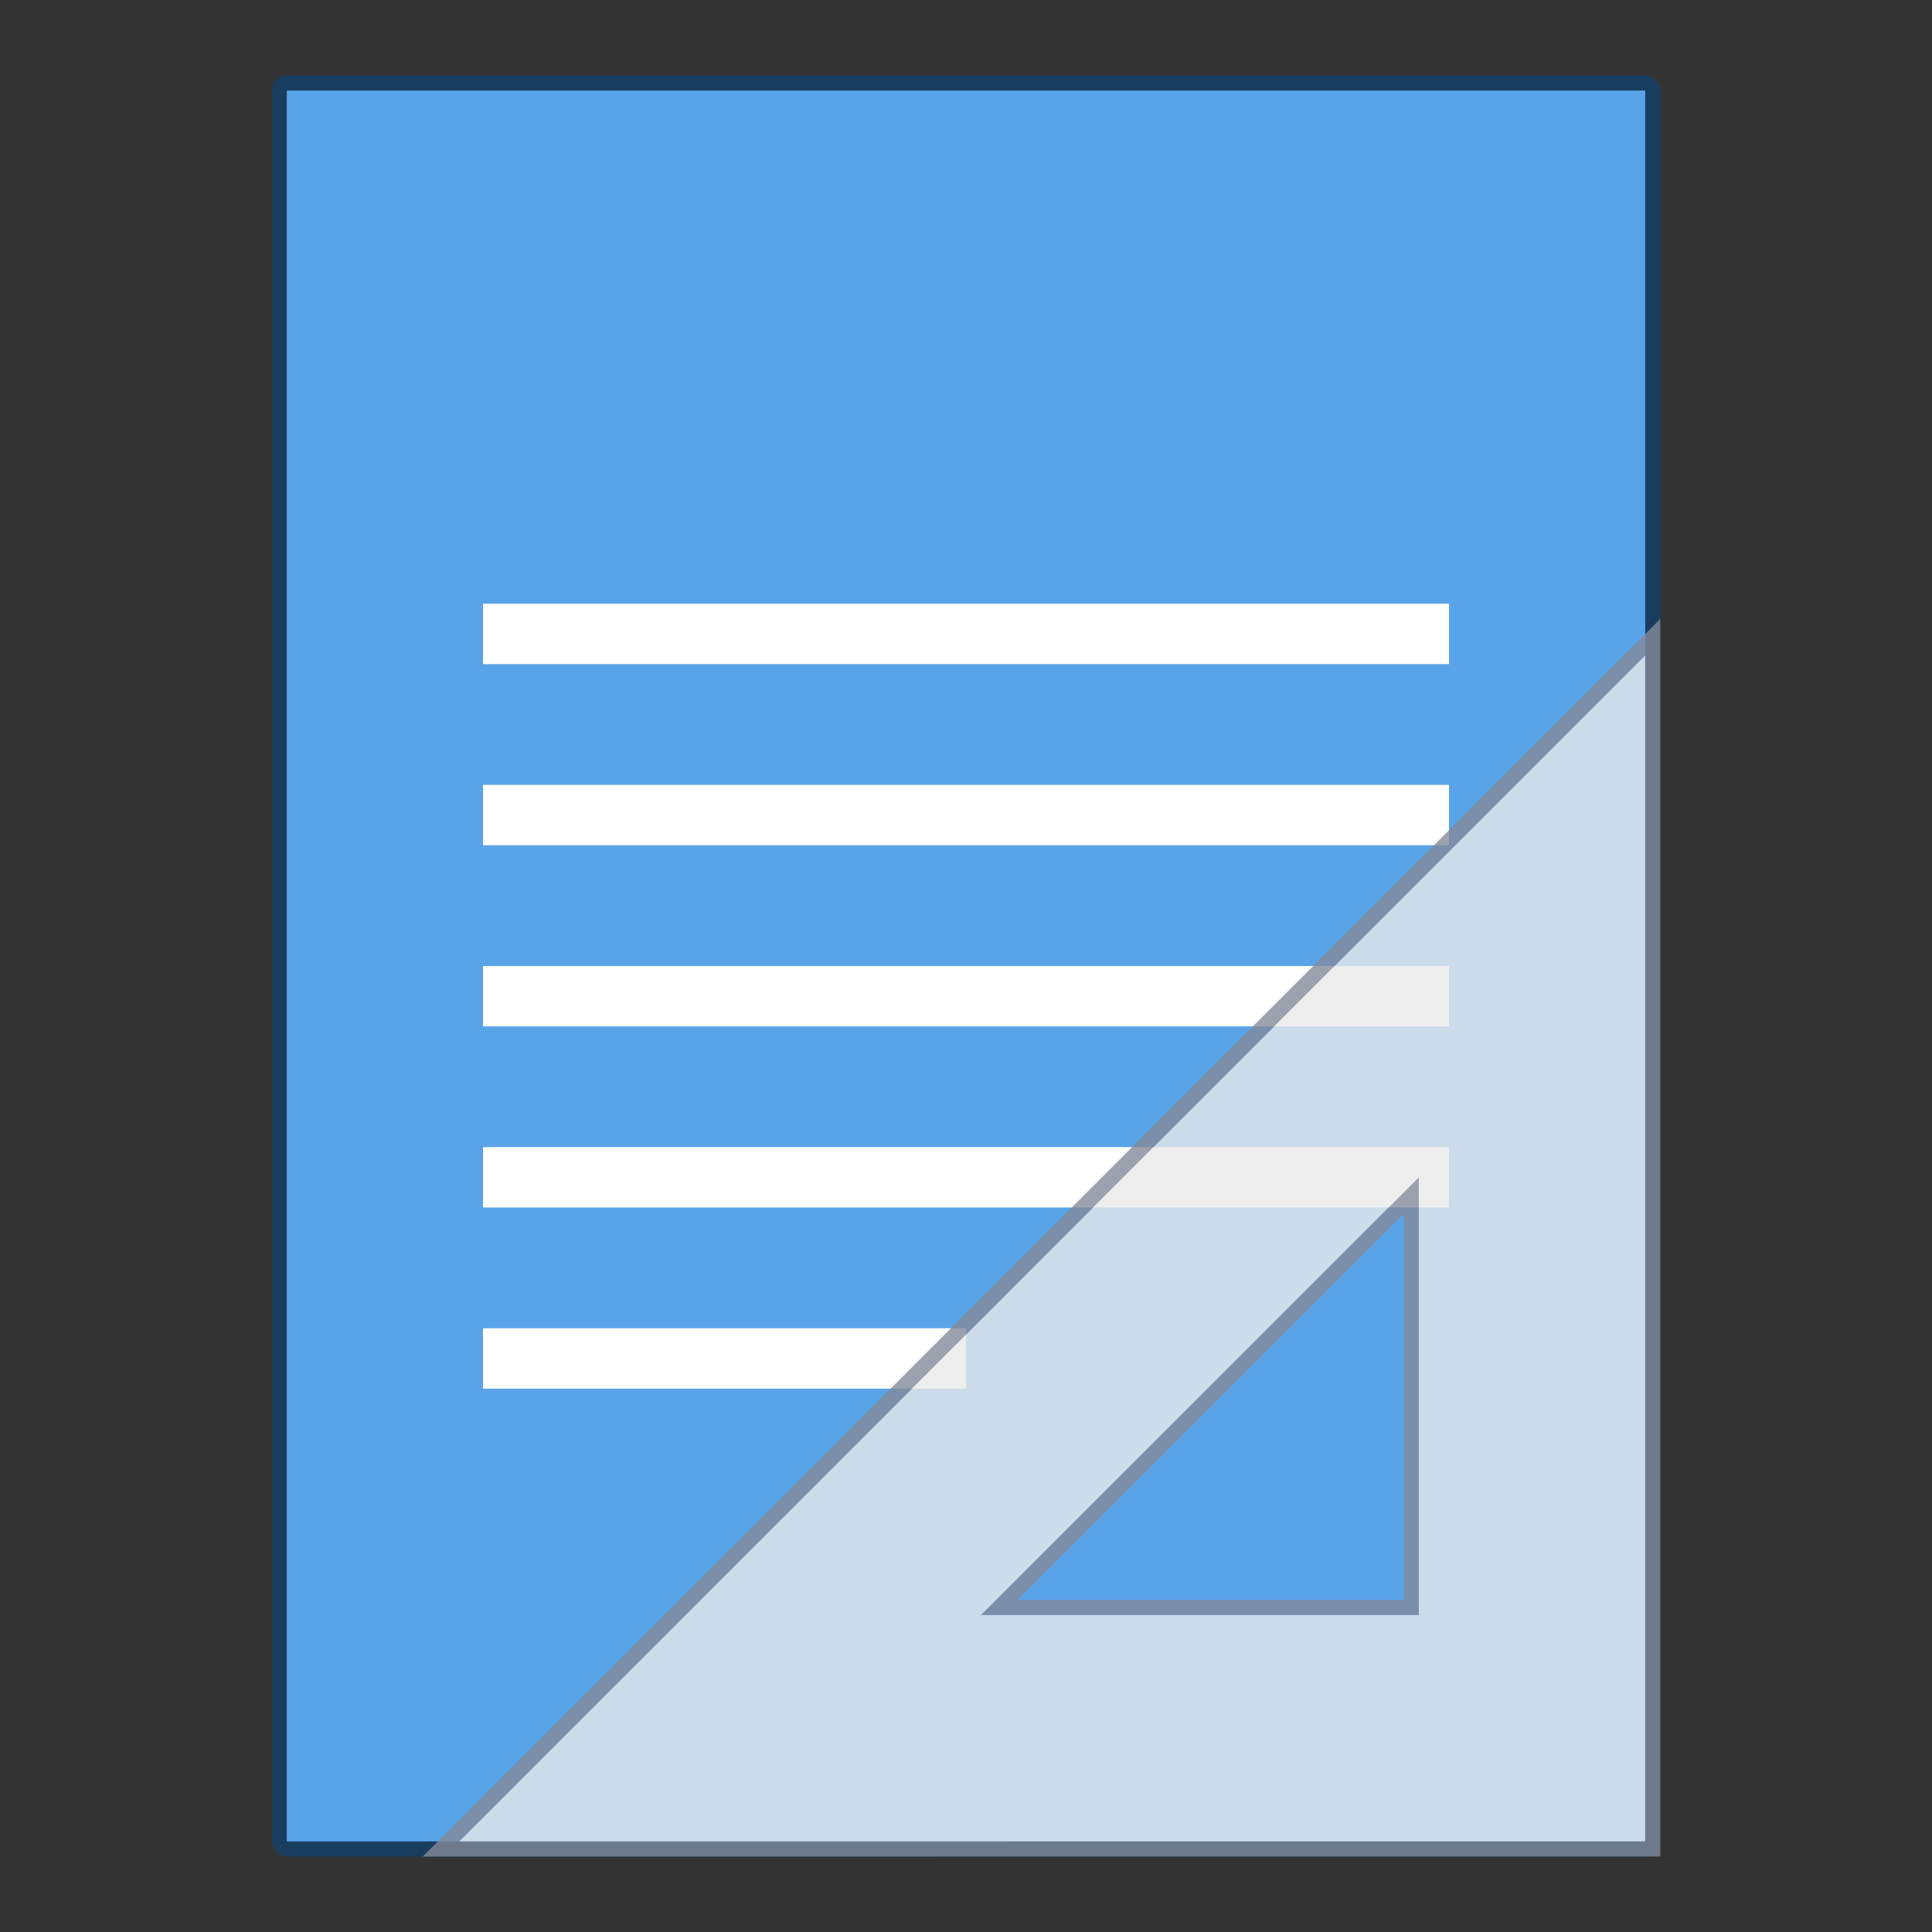 <?xml version="1.0" encoding="UTF-8" standalone="no"?>
<!-- Created with Inkscape (http://www.inkscape.org/) -->

<svg
   width="128"
   height="128"
   viewBox="0 0 128 128"
   version="1.1"
   id="svg5"
   inkscape:version="1.2.1 (9c6d41e410, 2022-07-14)"
   sodipodi:docname="x-office-document-template.svg"
   xmlns:inkscape="http://www.inkscape.org/namespaces/inkscape"
   xmlns:sodipodi="http://sodipodi.sourceforge.net/DTD/sodipodi-0.dtd"
   xmlns="http://www.w3.org/2000/svg"
   xmlns:svg="http://www.w3.org/2000/svg">
  <rect x="0" y="0" width="128" height="128" fill="#333333" stroke="none"/>
  <sodipodi:namedview
     id="namedview7"
     pagecolor="#ffffff"
     bordercolor="#000000"
     borderopacity="0.25"
     inkscape:showpageshadow="2"
     inkscape:pageopacity="0.0"
     inkscape:pagecheckerboard="0"
     inkscape:deskcolor="#d1d1d1"
     inkscape:document-units="px"
     showgrid="false"
     inkscape:zoom="4.9197853"
     inkscape:cx="66.974467"
     inkscape:cy="68.194033"
     inkscape:window-width="1920"
     inkscape:window-height="1007"
     inkscape:window-x="0"
     inkscape:window-y="0"
     inkscape:window-maximized="1"
     inkscape:current-layer="svg5" />
  <defs
     id="defs2" />
  <rect
     style="opacity:0.6;fill:#08457d;fill-opacity:1;stroke-width:4;stroke-linejoin:round"
     id="rect234"
     width="92"
     height="118"
     x="18"
     y="5"
     ry="1" />
  <rect
     style="fill:#59a3e9;fill-opacity:1;stroke-width:6.187;stroke-linejoin:round"
     id="rect2307"
     width="90"
     height="116"
     x="19"
     y="6" />
  <path
     id="path10051"
     style="color:#000000;display:inline;overflow:visible;visibility:visible;fill:#ffffff;fill-opacity:1;fill-rule:nonzero;stroke:none;stroke-width:80;marker:none;enable-background:new"
     d="m 32,40 v 4 h 64 v -4 z m 0,12 v 4 h 64 v -4 z m 0,12 v 4 h 64 v -4 z m 0,12 v 4 h 64 v -4 z m 0,12 v 4 h 32 v -4 z"
     sodipodi:nodetypes="ccccccccccccccccccccccccc" />
  <path
     id="path295"
     style="color:#000000;opacity:0.8;fill:#e9e9e9;fill-rule:evenodd;stroke-width:1px;-inkscape-stroke:none"
     d="M 109,43.416 30.42,122.002 109,122 Z M 94,78.004 V 107.002 H 64.998 Z" />
  <path
     d="M 110,41.002 28.006,123.002 110,123 Z m -1,2.414 v 78.584 l -78.58,0.002 z M 94,78.004 64.998,107.002 h 29.002 z m -1,2.414 V 106.002 H 67.412 Z"
     style="color:#000000;opacity:0.8;fill:#83899a;fill-rule:evenodd;-inkscape-stroke:none"
     id="path356" />
</svg>
